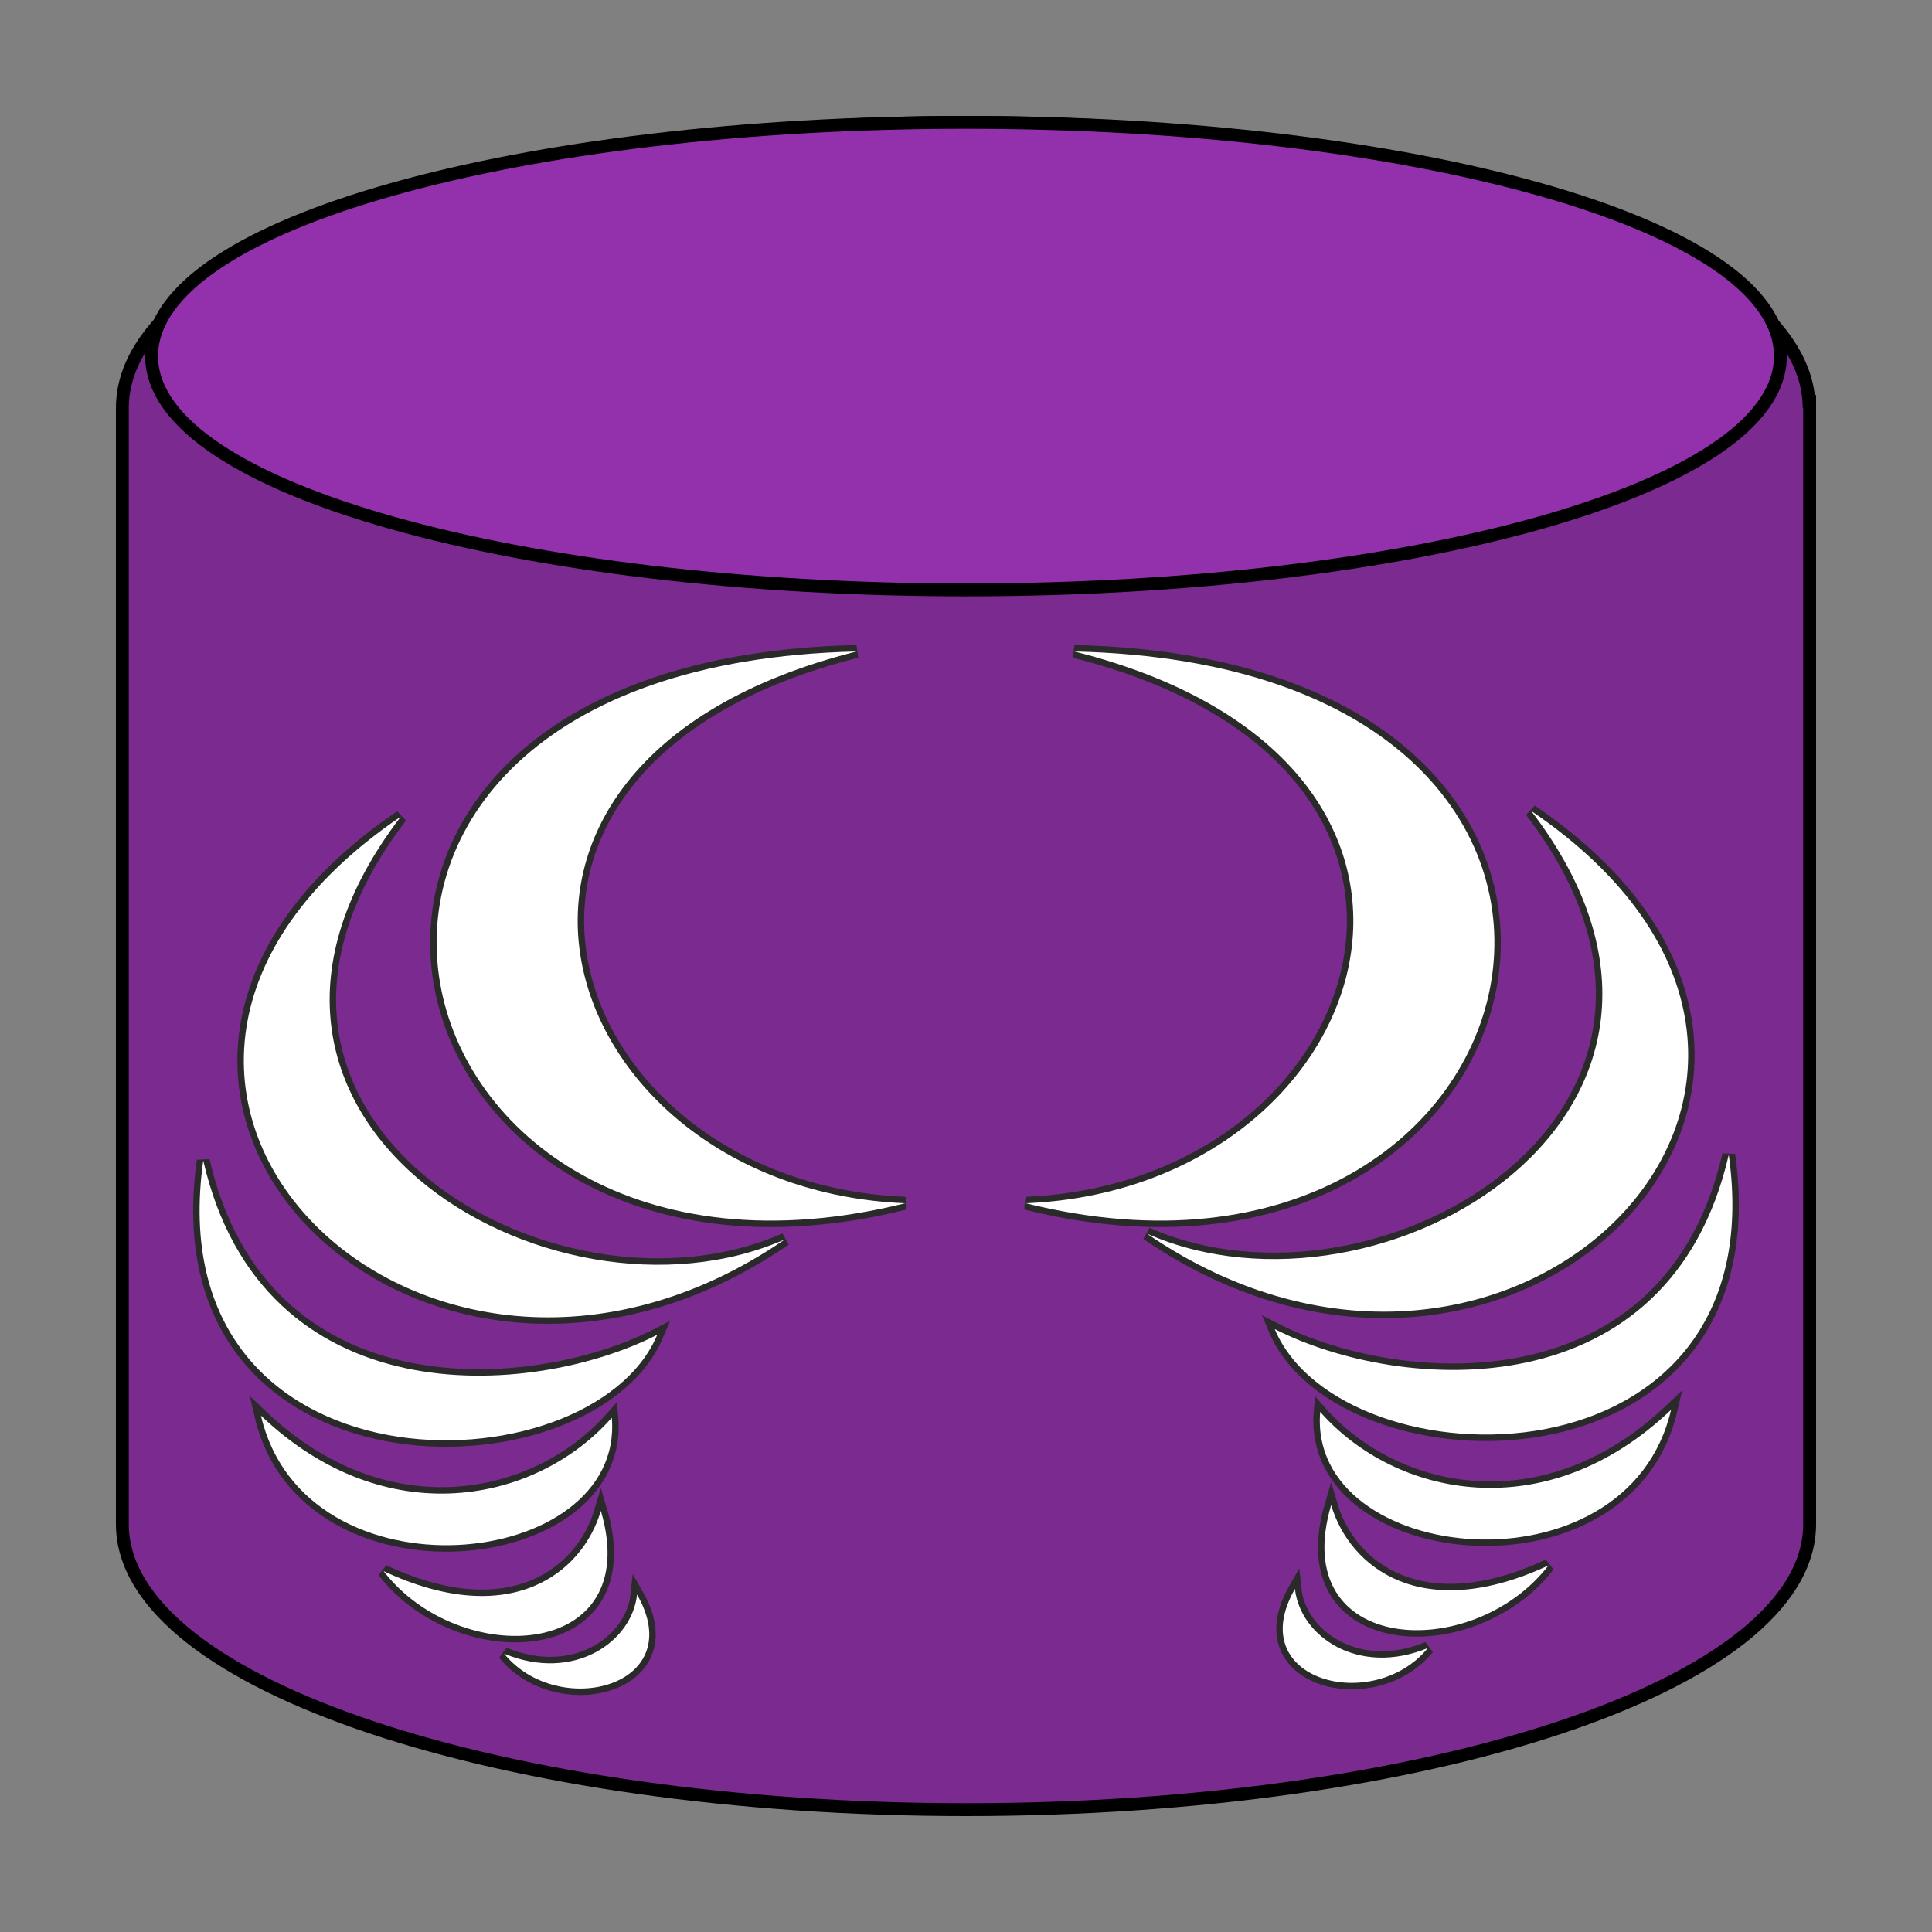 <?xml version="1.0" encoding="UTF-8"?>
<svg xmlns="http://www.w3.org/2000/svg" xmlns:xlink="http://www.w3.org/1999/xlink" width="150" height="150">
  <rect width="100%" height="100%" fill="#808080" stroke="none"/>
  <defs>
    <path id="cylinder" d="m10,31.67c0,8.66 0,78 0,86.66c0,11.96 29.13,21.67 65,21.67c35.87,0 65,-9.71 65,-21.67c0,-5.77 0,-34.66 0,-86.66c-0.02,0 -0.04,0 -0.04,0c0,-11.96 -29.09,-21.67 -64.96,-21.67c-35.87,0 -65,9.71 -65,21.67z" />
    <path id="top" d="m75,45.3c-34.64,0 -62.73,-7.9 -62.73,-17.65c0,-9.75 28.09,-17.65 62.73,-17.65c34.64,0 62.73,7.9 62.73,17.65c0,9.75 -28.09,17.65 -62.73,17.65z" />
    <path id="d1UjwLgAN" d="m51.03,103.63c-5.19,12.37 -38.95,12.87 -35.25,-13.52c4.59,19.96 25.51,18.5 35.25,13.52z" />
    <path id="a37p6S2z8X" d="m83.41,50.58c49.92,1.14 37.61,53.13 -3.77,42.84c27.31,-1.13 38.38,-34.14 3.77,-42.84z" />
    <path id="b6eQmYXOdn" d="m47.5,110.07c1.01,11.91 -23.84,14.49 -27.24,-0.16c9.72,9.25 21.43,6.75 27.24,0.16z" />
    <path id="a5czXR7ye5" d="m118.88,62.96c30.05,20.41 -1.47,52.28 -29.83,32.82c18.2,8.03 47.66,-9.51 29.83,-32.82z" />
    <path id="aBpqLzCfg" d="m46.65,117.3c3.43,11.63 -10.97,12.33 -16.87,4.68c9.84,4.6 15.44,0.16 16.87,-4.68z" />
    <path id="b8QaD8LiC" d="m110.86,127.95c-4.21,5.17 -14.41,2.55 -10.32,-4.59c0.39,3.67 4.91,6.83 10.32,4.59z" />
    <path id="a9zWdgunQ" d="m49.46,123.8c4.09,7.14 -6.11,9.76 -10.32,4.59c5.41,2.24 9.93,-0.91 10.32,-4.59z" />
    <path id="a6tZXthQTR" d="m120.22,121.54c-5.9,7.65 -20.3,6.94 -16.87,-4.69c1.43,4.84 7.03,9.28 16.87,4.69z" />
    <path id="jrRdbEQyt" d="m60.95,96.22c-28.36,19.46 -59.88,-12.41 -29.83,-32.82c-17.83,23.32 11.63,40.85 29.83,32.82z" />
    <path id="c15bXT4mAo" d="m129.74,109.46c-3.4,14.66 -28.25,12.08 -27.24,0.16c5.81,6.6 17.52,9.1 27.24,-0.16z" />
    <path id="e4RWMTPqoe" d="m70.28,93.42c-41.37,10.29 -53.69,-41.7 -3.77,-42.84c-34.6,8.7 -23.54,41.71 3.77,42.84z" />
    <path id="aHVWsSIsU" d="m134.22,89.66c3.7,26.39 -30.06,25.9 -35.25,13.53c9.74,4.98 30.66,6.43 35.25,-13.53z" />
  </defs>
  <g>  
    <use id="svg_6" stroke-width="2" stroke="#000000"  xlink:href="#cylinder" />
    <use id="svg_4" fill="#7b2a90" xlink:href="#cylinder" />
    <use id="svg_10" stroke-width="2" stroke="#000000" fill-opacity="0" xlink:href="#top" />
    <use id="svg_8" fill="#9331ad" xlink:href="#top" />
    <use id="svg_14" stroke="#2a2a2a" fill-opacity="0" xlink:href="#d1UjwLgAN" />
    <use id="svg_12" fill="#ffffff" xlink:href="#d1UjwLgAN" />
    <use id="svg_18" stroke="#2a2a2a" fill-opacity="0" xlink:href="#a37p6S2z8X" />
    <use id="svg_16" fill="#ffffff" xlink:href="#a37p6S2z8X" />
    <use id="svg_22" stroke="#2a2a2a" fill-opacity="0" xlink:href="#b6eQmYXOdn" />
    <use id="svg_20" fill="#ffffff" xlink:href="#b6eQmYXOdn" />
    <use id="svg_26" stroke="#2a2a2a" fill-opacity="0" xlink:href="#a5czXR7ye5" />
    <use id="svg_24" fill="#ffffff" xlink:href="#a5czXR7ye5" />
    <use id="svg_30" stroke="#2a2a2a" fill-opacity="0" xlink:href="#aBpqLzCfg" />
    <use id="svg_28" fill="#ffffff" xlink:href="#aBpqLzCfg" />
    <use id="svg_34" stroke="#2a2a2a" fill-opacity="0" xlink:href="#b8QaD8LiC" />
    <use id="svg_32" fill="#ffffff" xlink:href="#b8QaD8LiC" />
    <use id="svg_38" stroke="#2a2a2a" fill-opacity="0" xlink:href="#a9zWdgunQ" />
    <use id="svg_36" fill="#ffffff" xlink:href="#a9zWdgunQ" />
    <use id="svg_42" stroke="#2a2a2a" fill-opacity="0" xlink:href="#a6tZXthQTR" />
    <use id="svg_40" fill="#ffffff" xlink:href="#a6tZXthQTR" />
    <use id="svg_46" stroke="#2a2a2a" fill-opacity="0" xlink:href="#jrRdbEQyt" />
    <use id="svg_44" fill="#ffffff" xlink:href="#jrRdbEQyt" />
    <use id="svg_50" stroke="#2a2a2a" fill-opacity="0" xlink:href="#c15bXT4mAo" />
    <use id="svg_48" fill="#ffffff" xlink:href="#c15bXT4mAo" />
    <use id="svg_54" stroke="#2a2a2a" fill-opacity="0" xlink:href="#e4RWMTPqoe" />
    <use id="svg_52" fill="#ffffff" xlink:href="#e4RWMTPqoe" />
    <use id="svg_58" stroke="#2a2a2a" fill-opacity="0" xlink:href="#aHVWsSIsU" />
    <use id="svg_56" fill="#ffffff" xlink:href="#aHVWsSIsU" />
  </g>
</svg>